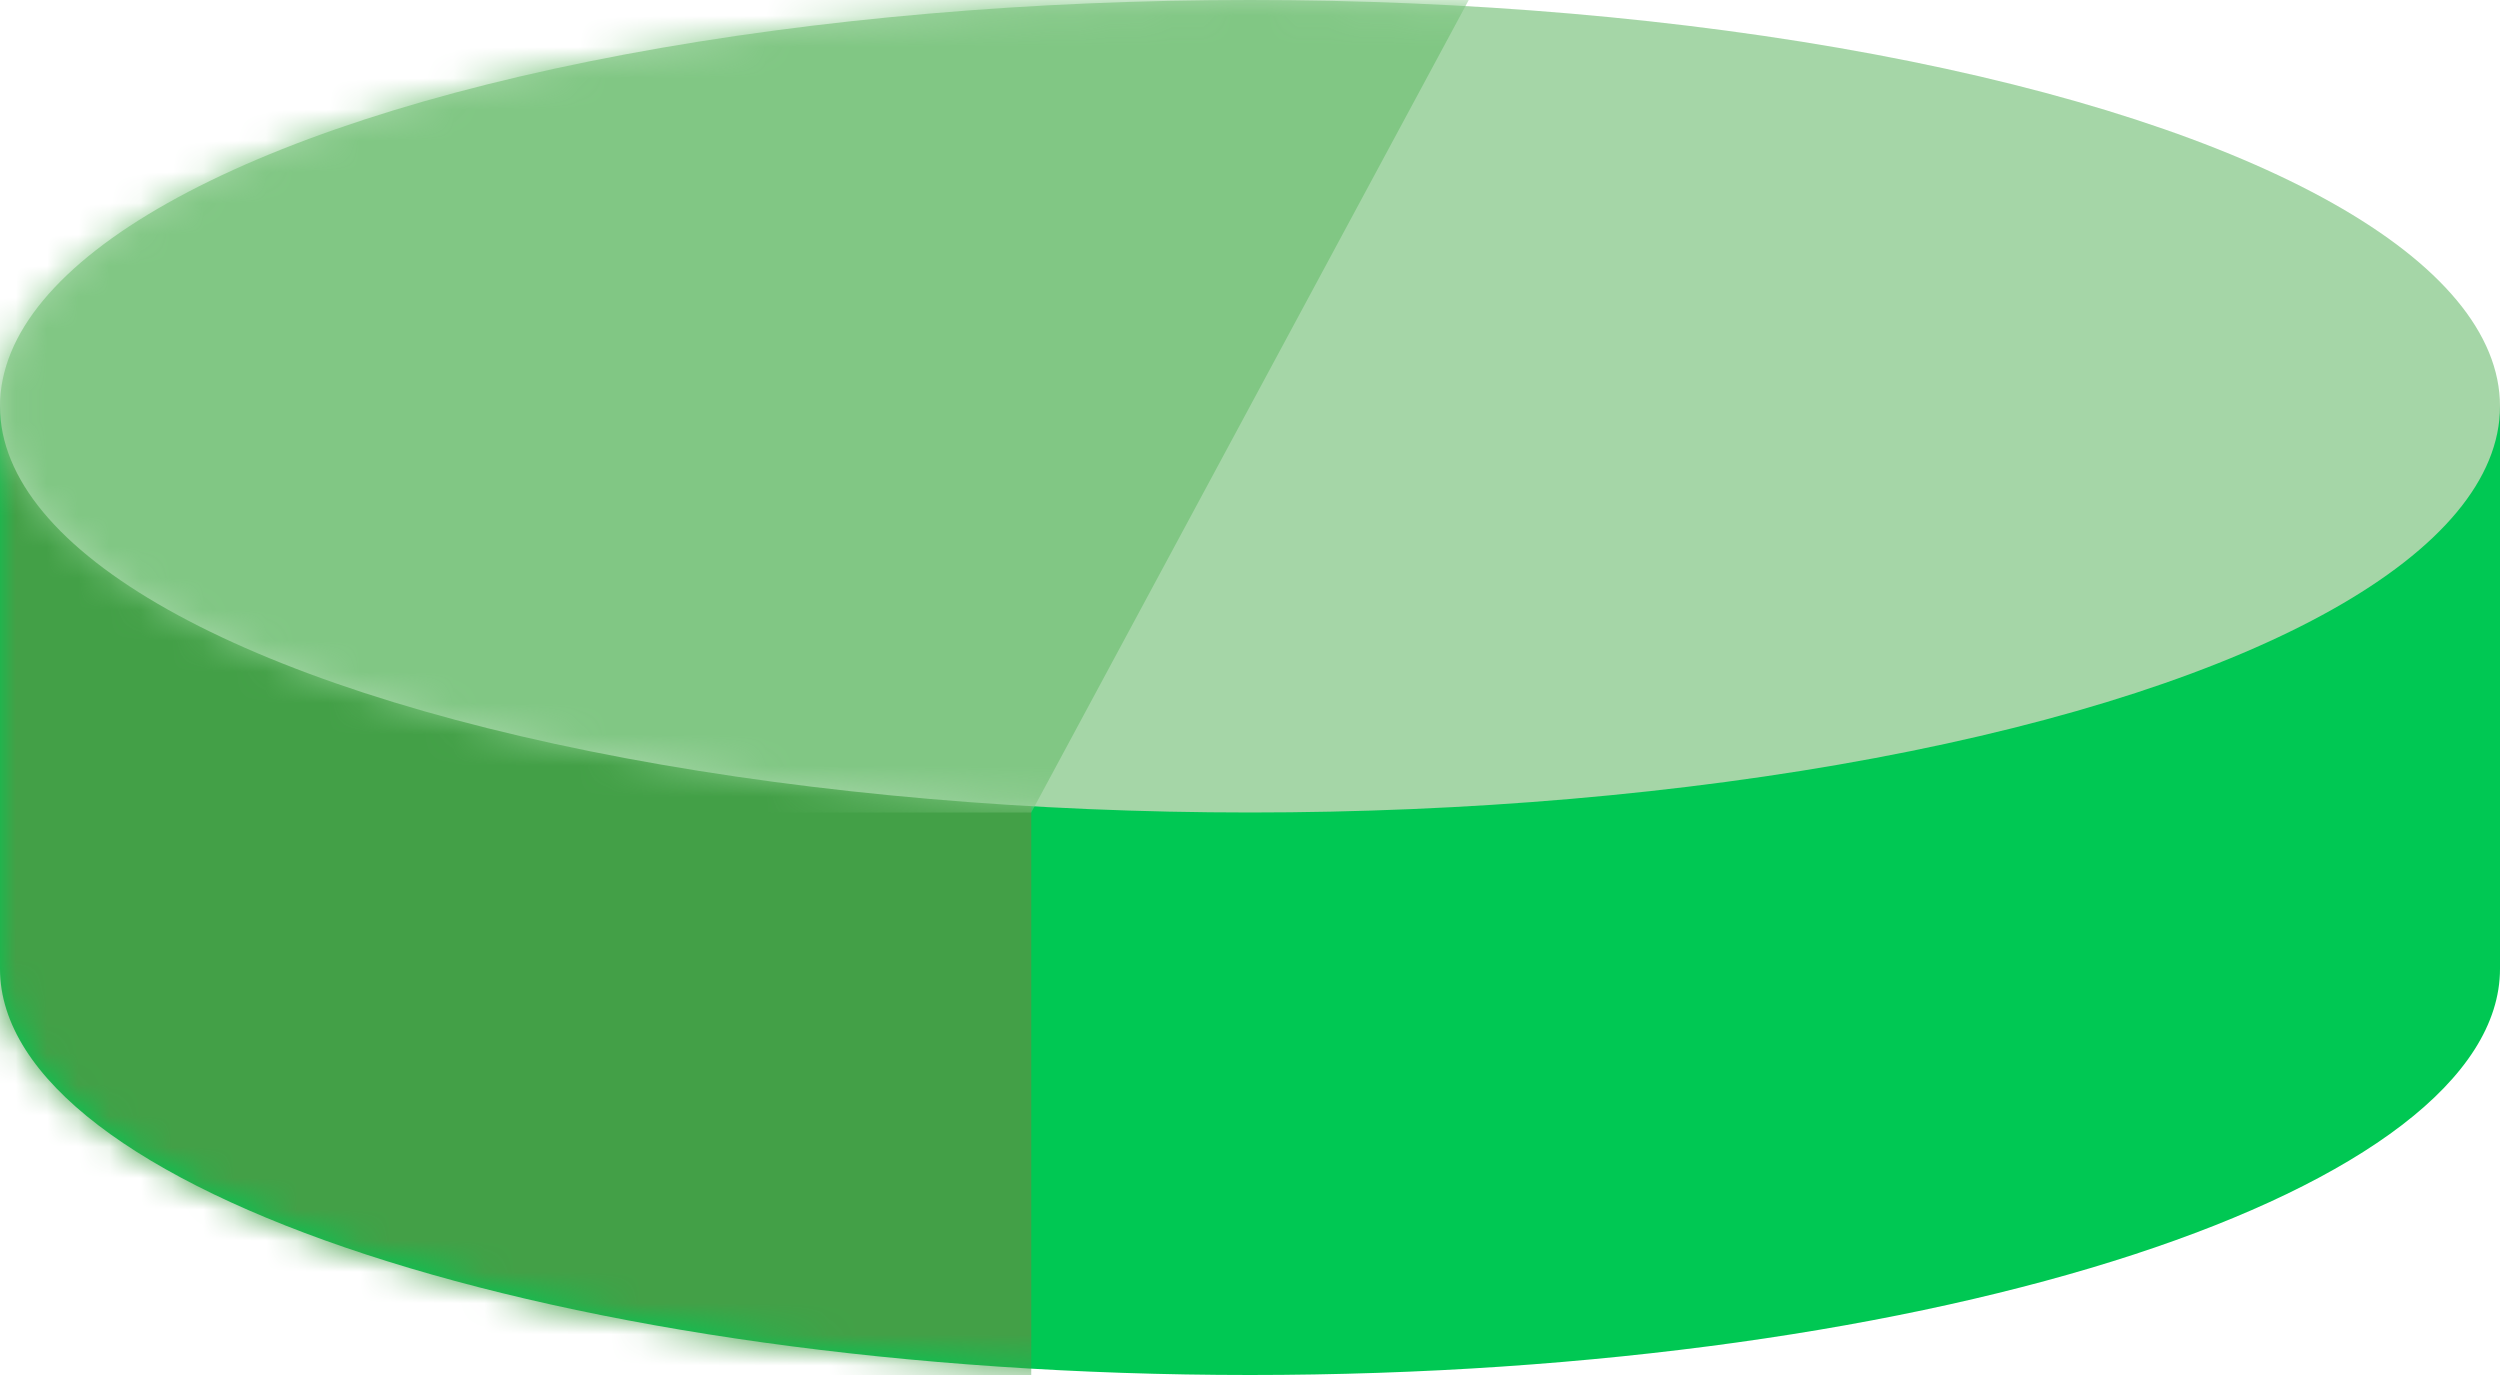 <?xml version="1.0" encoding="UTF-8" standalone="no"?>
<svg width="80px" height="44px" viewBox="0 0 80 44" version="1.1" xmlns="http://www.w3.org/2000/svg" xmlns:xlink="http://www.w3.org/1999/xlink" xmlns:sketch="http://www.bohemiancoding.com/sketch/ns">
    <!-- Generator: sketchtool 3.5.2 (25235) - http://www.bohemiancoding.com/sketch -->
    <title>hh-right-hand-finish-1 copy</title>
    <desc>Created with sketchtool.</desc>
    <defs>
        <path id="path-1" d="M80,18.8 C80,25.852 62.091,31.8 40,31.8 C17.909,31.8 0,25.852 0,18.8 L0,0.8 L80,0.8 L80,18.8 L80,18.8 Z"></path>
        <ellipse id="path-3" cx="40" cy="13" rx="40" ry="13"></ellipse>
    </defs>
    <g id="Welcome" stroke="none" stroke-width="1" fill="none" fill-rule="evenodd" sketch:type="MSPage">
        <g id="Drummar-4" sketch:type="MSArtboardGroup" transform="translate(-264, -551)">
            <g id="notes" sketch:type="MSLayerGroup" transform="translate(235, 189)">
                <g id="finish" transform="translate(0, 362)">
                    <g id="hh-left-hand-finish-1" transform="translate(29, 0)">
                        <g id="Rectangle-230" transform="translate(0, 12.2)">
                            <mask id="mask-2" sketch:name="Mask" fill="white">
                                <use xlink:href="#path-1"></use>
                            </mask>
                            <use id="Mask" fill="#00C853" sketch:type="MSShapeGroup" xlink:href="#path-1"></use>
                            <path d="M-5,-1.2 L33,-1.2 L33,31.8 L-5,31.8 L-5,-1.2 Z" fill="#43A047" sketch:type="MSShapeGroup" mask="url(#mask-2)"></path>
                        </g>
                        <g id="Rectangle-230">
                            <mask id="mask-4" sketch:name="Mask" fill="white">
                                <use xlink:href="#path-3"></use>
                            </mask>
                            <use id="Mask" fill="#A5D6A7" sketch:type="MSShapeGroup" xlink:href="#path-3"></use>
                            <path d="M-5,0 L47,0 L33,26 L-5,26 L-5,0 Z" fill="#81C784" sketch:type="MSShapeGroup" mask="url(#mask-4)"></path>
                        </g>
                    </g>
                </g>
            </g>
        </g>
    </g>
</svg>